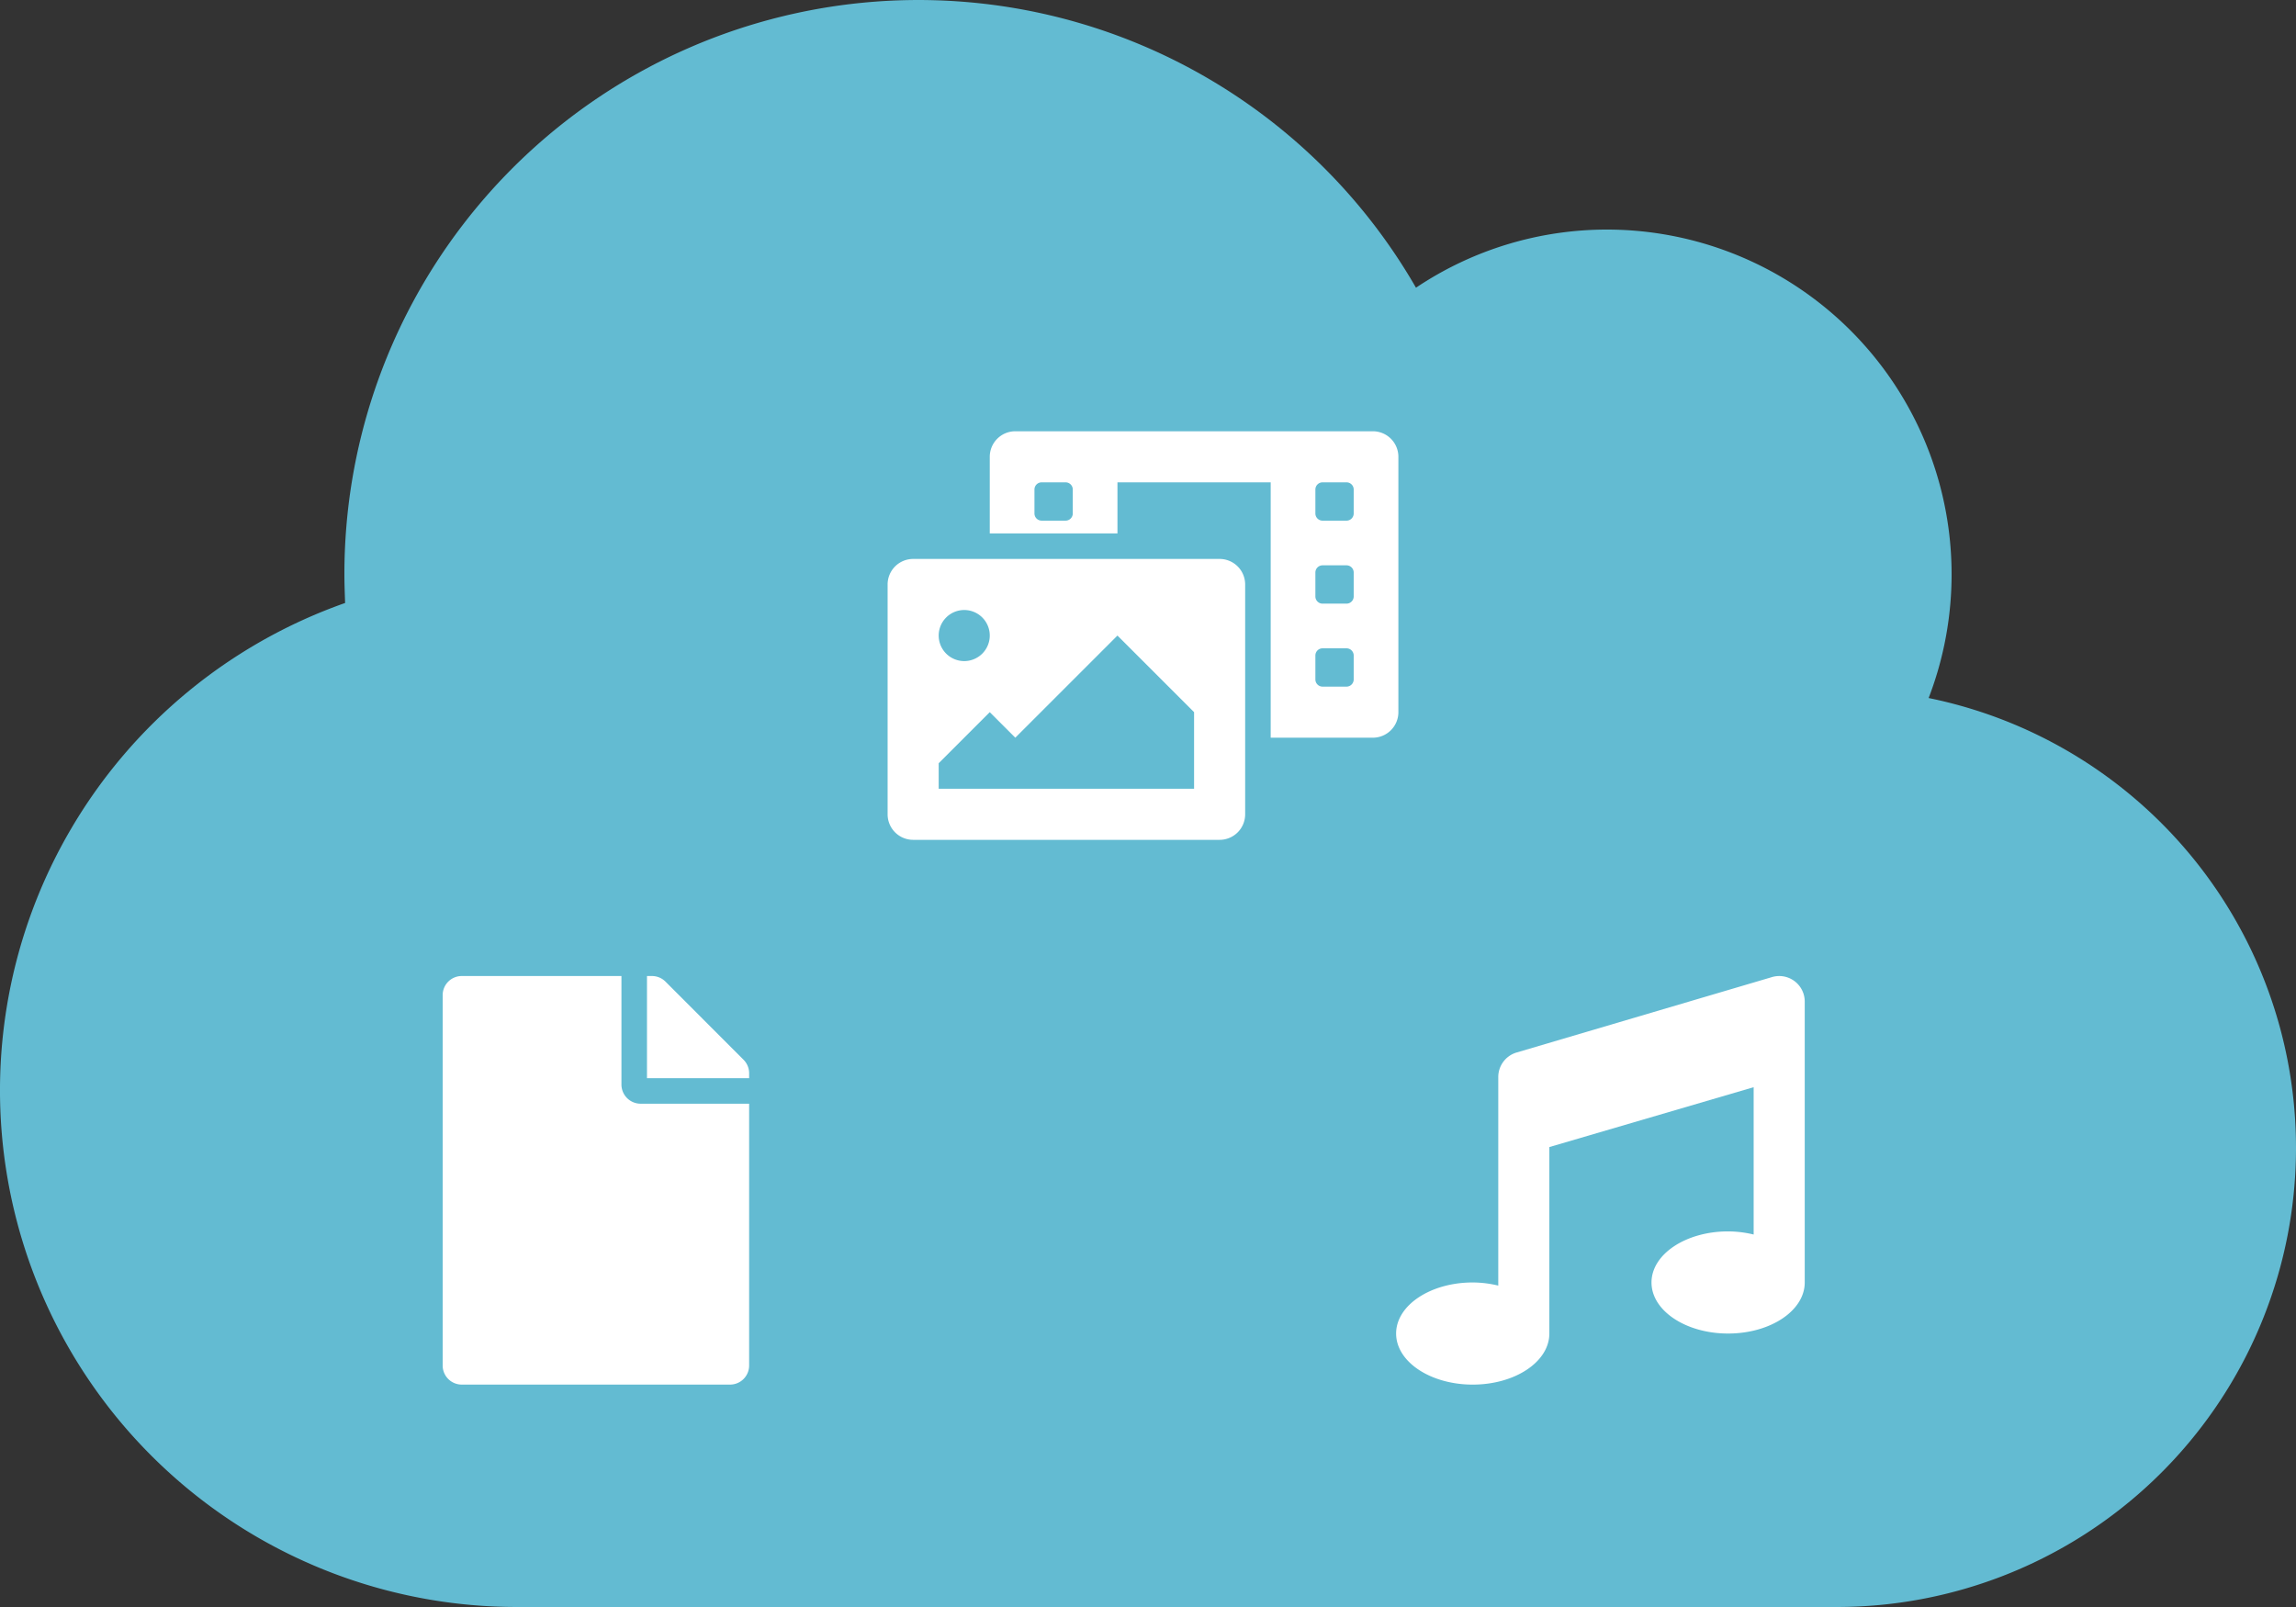 <svg id="cloud_storage" data-name="cloud storage" xmlns="http://www.w3.org/2000/svg" width="202.281" height="141.597" viewBox="0 0 202.281 141.597">
  <rect x="0" y="0" width="202.281" height="141.597" fill="#333333" stroke="none"/>
  <path id="Icon_awesome-cloud" data-name="Icon awesome-cloud" d="M169.916,63.756A30.378,30.378,0,0,0,141.6,22.478,30.187,30.187,0,0,0,124.75,27.6,50.574,50.574,0,0,0,30.342,52.82c0,.853.032,1.707.063,2.56a45.525,45.525,0,0,0,15.108,88.466H161.825a40.454,40.454,0,0,0,8.091-80.091Z" transform="translate(0 -2.25)" fill="#69cae3" opacity="0.9"/>
  <path id="Icon_awesome-file" data-name="Icon awesome-file" d="M15.75,9.563V0H1.688A1.683,1.683,0,0,0,0,1.688V34.313A1.683,1.683,0,0,0,1.688,36H25.313A1.683,1.683,0,0,0,27,34.313V11.25H17.438A1.692,1.692,0,0,1,15.75,9.563ZM27,8.571V9H18V0h.429a1.686,1.686,0,0,1,1.2.492l6.884,6.891A1.682,1.682,0,0,1,27,8.571Z" transform="translate(39 86)" fill="#fff"/>
  <path id="Icon_awesome-photo-video" data-name="Icon awesome-photo-video" d="M42.75,0H11.25A2.25,2.25,0,0,0,9,2.25V9H20.25V4.5h13.5V27h9A2.25,2.25,0,0,0,45,24.75V2.25A2.25,2.25,0,0,0,42.75,0ZM16.313,7.242a.633.633,0,0,1-.633.633H13.57a.633.633,0,0,1-.633-.633V5.133A.633.633,0,0,1,13.57,4.5H15.68a.633.633,0,0,1,.633.633Zm24.75,14.625a.633.633,0,0,1-.633.633H38.32a.633.633,0,0,1-.633-.633V19.758a.633.633,0,0,1,.633-.633H40.43a.633.633,0,0,1,.633.633Zm0-7.312a.633.633,0,0,1-.633.633H38.32a.633.633,0,0,1-.633-.633V12.445a.633.633,0,0,1,.633-.633H40.43a.633.633,0,0,1,.633.633Zm0-7.312a.633.633,0,0,1-.633.633H38.32a.633.633,0,0,1-.633-.633V5.133A.633.633,0,0,1,38.32,4.5H40.43a.633.633,0,0,1,.633.633ZM29.25,11.25h-27A2.25,2.25,0,0,0,0,13.5V33.75A2.25,2.25,0,0,0,2.25,36h27a2.25,2.25,0,0,0,2.25-2.25V13.5A2.25,2.25,0,0,0,29.25,11.25Zm-22.5,4.5A2.25,2.25,0,1,1,4.5,18a2.25,2.25,0,0,1,2.25-2.25ZM27,31.5H4.5V29.25L9,24.75,11.25,27l9-9L27,24.75Z" transform="translate(78.2 38)" fill="#fff"/>
  <path id="Icon_awesome-music" data-name="Icon awesome-music" d="M36,2.251A2.248,2.248,0,0,0,33.074.105L10.575,6.75A2.249,2.249,0,0,0,9,8.895V27.276A9.727,9.727,0,0,0,6.75,27C3.022,27,0,29.014,0,31.5S3.022,36,6.75,36s6.75-2.014,6.75-4.5V15.069l18-5.275V22.776a9.727,9.727,0,0,0-2.25-.276c-3.728,0-6.75,2.014-6.75,4.5s3.022,4.5,6.75,4.5S36,29.486,36,27V2.251Z" transform="translate(123 86.001)" fill="#fff"/>
</svg>
